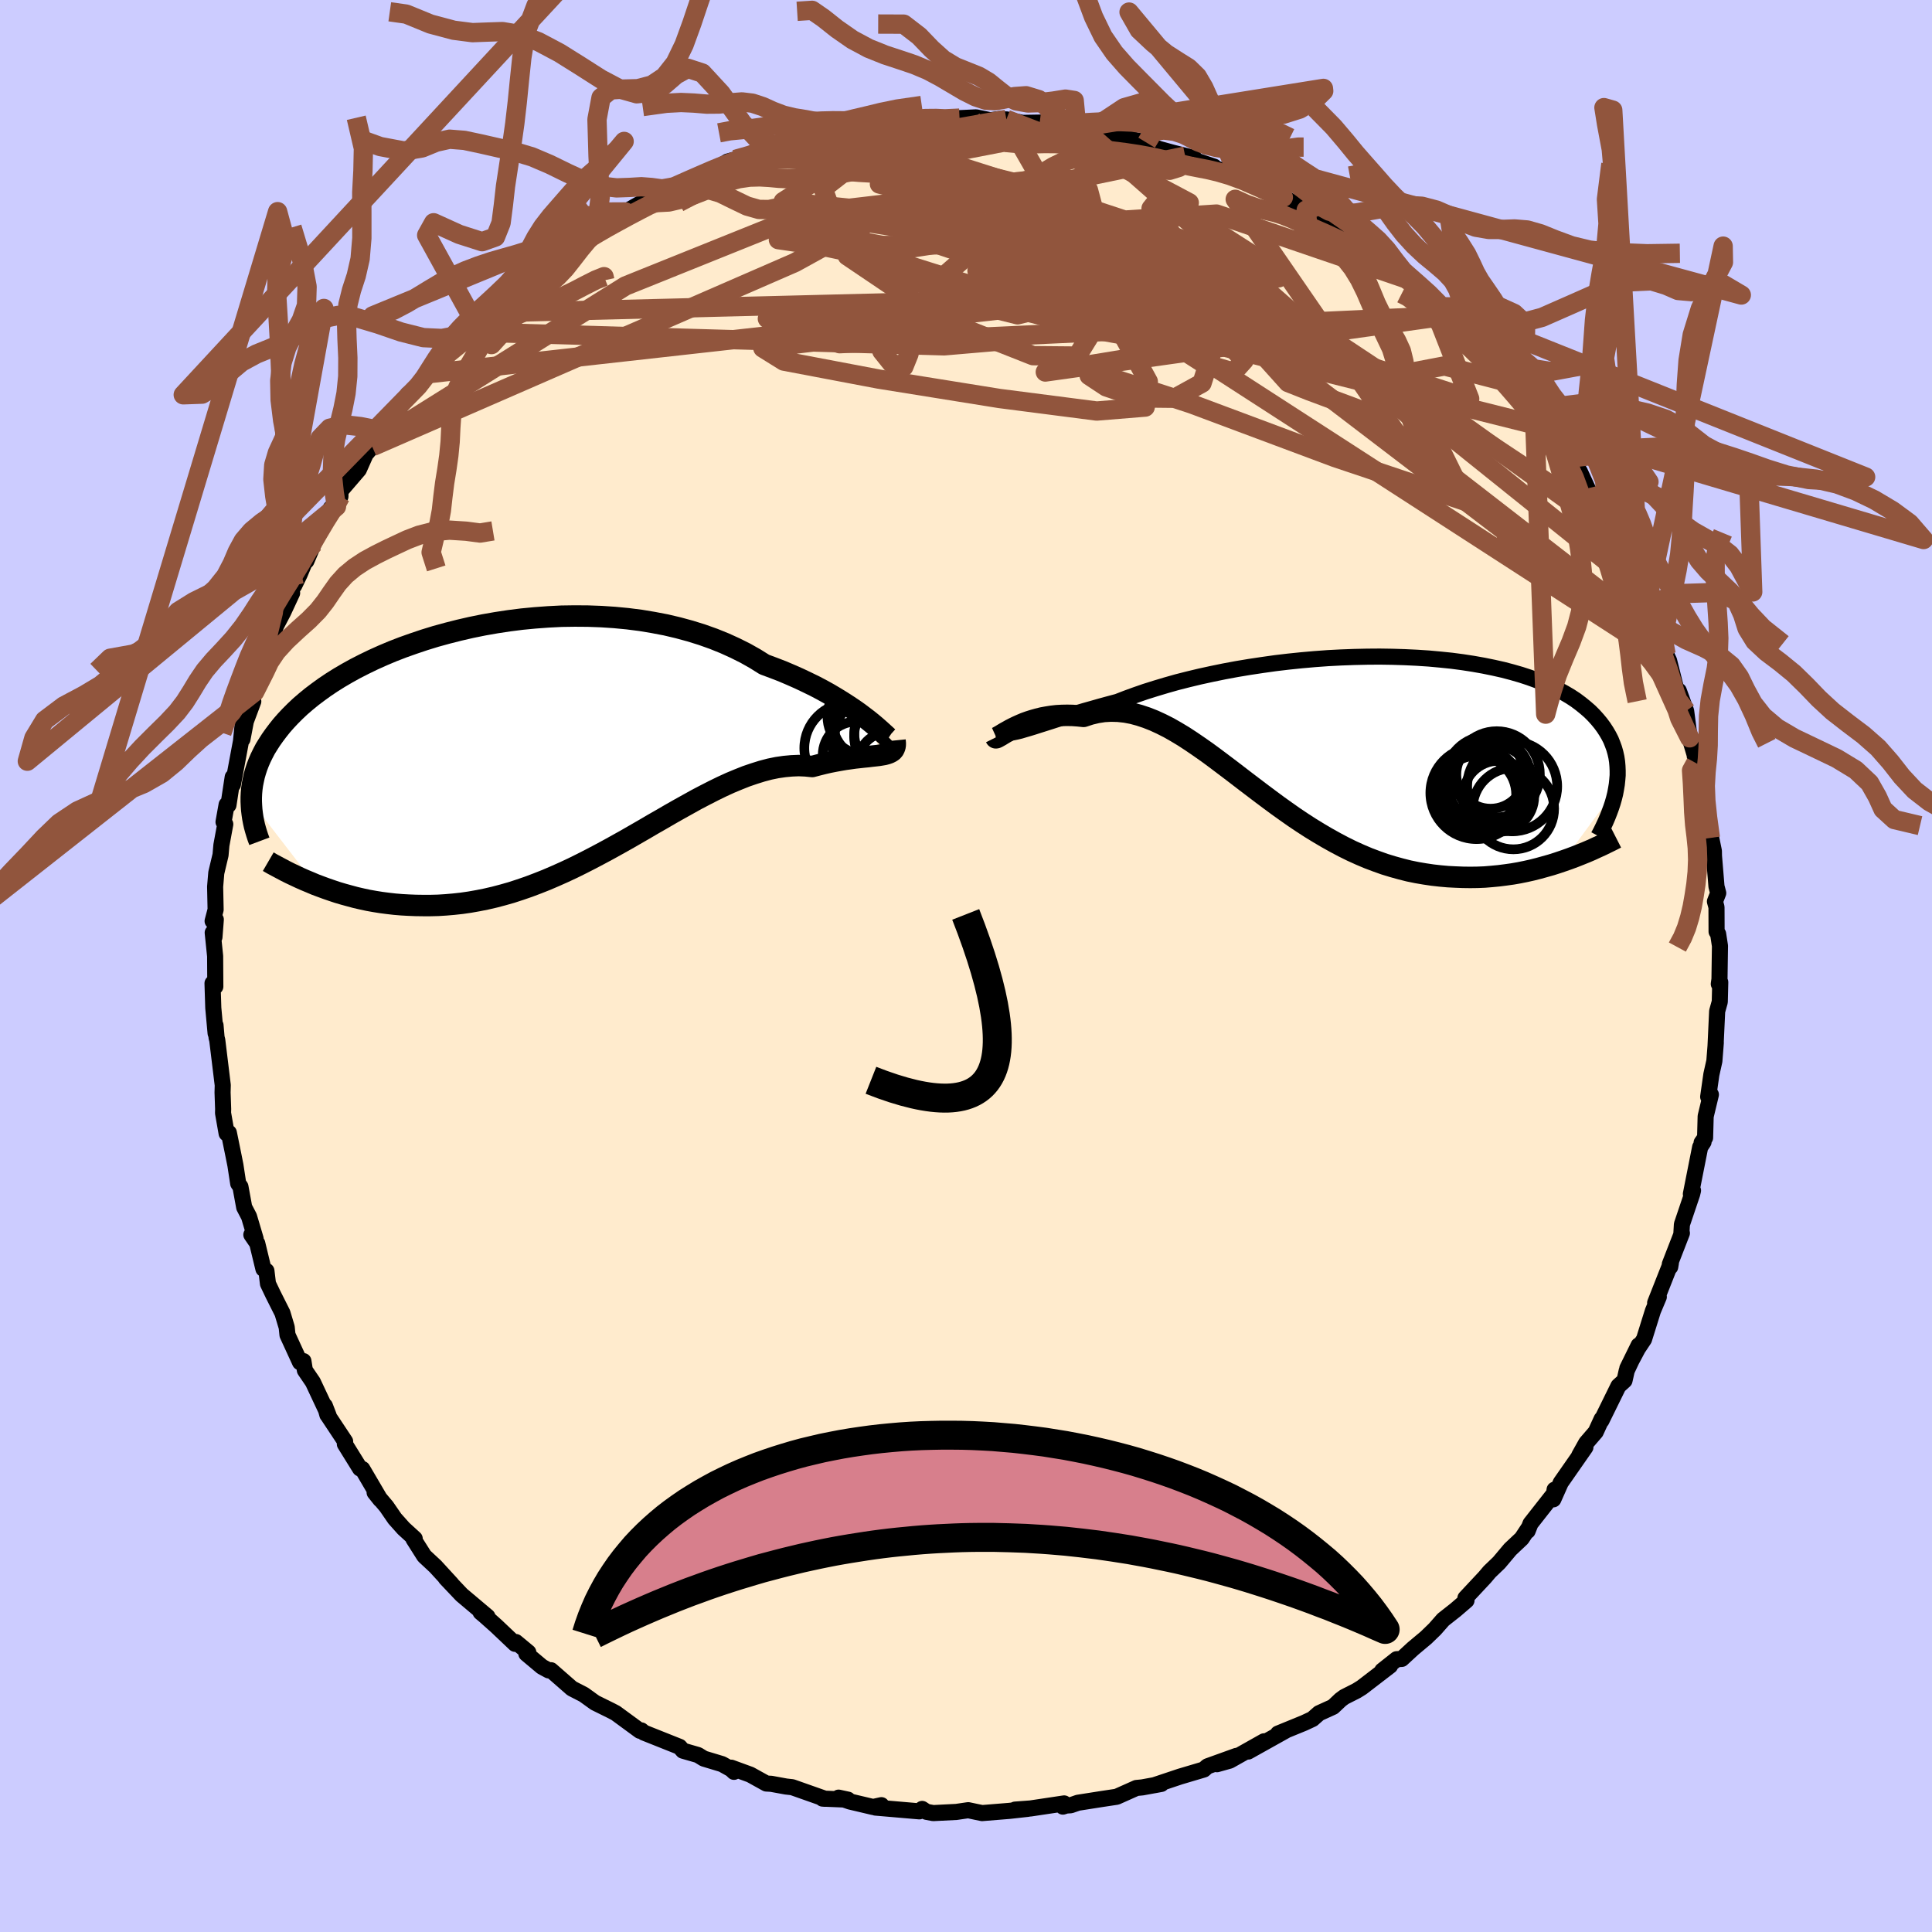 <svg xmlns="http://www.w3.org/2000/svg" width="500" height="500" viewBox="-100 -100 200 200"><defs><clipPath id="c"><path d="m34.59-2.07-.46-.35-.49-.37-.54-.38-.57-.38-.62-.4-.65-.4-.69-.41-.72-.4-.76-.4-.8-.39-.82-.39-.86-.38-.89-.38-.91-.35-.94-.35-.96-.6-1.01-.57-1.06-.53-1.1-.5-1.14-.46-1.18-.42-1.22-.38-1.25-.34-1.27-.3-1.31-.25-1.32-.22-1.34-.17-1.36-.13-1.36-.09-1.38-.05-1.37-.01-1.38.02-1.37.07-1.36.1-1.36.13-1.34.17-1.32.2-1.31.23-1.28.26-1.26.29-1.22.31-1.2.33-1.17.36-1.13.38-1.1.39-1.06.41-1.02.43-.98.44-.95.46-.9.46-.85.47-.82.48-.78.49-.73.49-.69.5-.65.49-.61.5-.58.5-.53.5-.5.5-.46.49-.43.49-.39.49-.37.49-.34.48-.31.48-.29.47-.25.48-.23.47-.2.46-.18.47-.15.46-.13.45-.1.46-.09.45-.06.44-.04.44-.02.44v.43l6.63 8.6.56.21.57.21.58.2.6.2.61.18.62.17.63.17.65.15.65.14.67.12.69.11.69.09.7.08.72.06.72.04.75.03.75.01h.77l.79-.02.8-.05.81-.07.82-.09.83-.12.85-.15.85-.17.87-.2.87-.23.88-.25.89-.29.9-.31.9-.34.91-.36.91-.39.92-.41.92-.43.93-.46.92-.47.93-.49.93-.5.92-.51.93-.52.92-.53.92-.53.92-.54.91-.52.91-.53.9-.51.9-.5.88-.49.88-.46.88-.45.86-.42.85-.39.84-.35.83-.33.82-.28.8-.25.79-.21.78-.16.76-.11.75-.07.73-.03.71.03.69.07.61-.16.6-.15.57-.13.56-.11.55-.1.52-.09.51-.07.49-.07.46-.05.45-.05.42-.04.4-.05.37-.04.35-.04.31-.05"/></clipPath><clipPath id="b"><path d="m-33.42.2.4-.12.45-.13.49-.15.53-.17.57-.18.6-.19.65-.21.68-.21.71-.22.75-.23.78-.23.82-.23.84-.24.88-.24.9-.24.9-.35.96-.35 1.01-.35 1.05-.33 1.1-.33 1.13-.32 1.18-.3 1.21-.29 1.24-.27 1.27-.26 1.29-.24 1.32-.22 1.33-.2 1.35-.19 1.35-.16 1.36-.14 1.36-.12 1.37-.1 1.35-.07 1.35-.05 1.34-.03 1.32-.01 1.3.02 1.28.04 1.26.06 1.23.08 1.2.11 1.17.12 1.14.15 1.1.17 1.07.19 1.03.21.98.22.95.25.9.26.86.28.82.3.78.31.73.32.69.34.64.35.61.36.56.37.52.39.48.39.45.39.41.41.37.41.34.41.31.42.28.43.25.43.22.43.18.45.16.44.13.46.1.45.07.46.04.47.02.47v.47l-.04.47-.05.48-.08.48-5.46 7.43-.62.21-.63.2-.64.18-.65.18-.67.17-.67.15-.69.14-.69.12-.71.1-.71.09-.73.07-.73.06-.74.03-.75.01-.76-.01-.77-.03-.78-.04-.79-.07-.8-.09-.81-.12-.82-.14-.83-.17-.83-.21-.83-.23-.85-.26-.84-.3-.85-.32-.85-.36-.86-.39-.85-.42-.85-.45-.86-.48-.85-.5-.85-.52-.85-.55-.85-.57-.84-.59-.84-.6-.84-.62-.83-.62-.83-.63-.83-.63-.82-.63-.81-.62-.81-.61-.81-.61-.79-.58-.8-.56-.79-.54-.78-.51-.78-.47-.77-.44-.77-.39-.76-.35-.76-.3-.75-.25-.74-.2-.74-.14-.74-.08-.73-.02-.72.04-.71.11-.71.17-.7.23-.58-.06-.57-.04-.55-.01-.55.01-.54.03-.52.06-.5.08-.49.09-.48.12-.46.13-.44.14-.42.15-.4.17-.38.17-.35.17"/></clipPath><filter id="a"><feTurbulence baseFrequency=".05" numOctaves="3" result="noise" type="noise"/><feDisplacementMap in="SourceGraphic" in2="noise" scale="2"/></filter></defs><rect width="100%" height="100%" x="-100" y="-100" fill="#CCF"/><path fill="#FFEBCD" stroke="#000" stroke-linejoin="round" stroke-width="1.667" d="m78 1.37-.07.49.15-.18-.05 2.03-.27.97-.17 3.64.03-.39-.15 1.91-.31 1.39-.33 2.31.28-.23-.54 2.25-.06 2.22-.36.51.2-.07-.35.53-.96 4.85.22-.36-.09.37-1.06 3.14-.06 1.06.06-.16-1.25 3.22.04.28.07-.41-1.63 4.13.38-.62-.61 1.45-.92 2.94-.64.96-1.09 2.05 1.17-2.38-1.23 2.61-.23 1.03-.63.57-1.76 3.58.02-.16-.61 1.33-.99 1.15-.72 1.29.64-.85-2.55 3.66-.77 1.73.13-1 .14.16-2.63 3.35-.3.76.07-.25-.68 1.03-1.19 1.12-1.16 1.38-.98.94-.49.58-2.01 2.15.11.25-1.14.98-1.27 1-.87.99-.91.88-1.35 1.13-1.16 1.07-.53.03-1.49 1.18.81-.5-2.93 2.25-.53.33-1.28.65-.38.28-.78.74-1.45.66-.68.6-.88.41-2.69 1.1.76-.29-3.85 2.15 1.64-1.06-3.55 2-1.32.37 2.01-.86-2.97 1.07-.04.02-.36.32-2.46.73-2.69.9.75-.14-1.97.36-.61.06-2.04.91-1.59.24-2.42.38-.75.26-.47.03-.34.11.13-.33-3.47.52-1.61.12 1.31-.08-1.89.21-2.83.23-.59-.12-.85-.18-1.23.18-2.39.12-.7-.13-.45-.3-.29.25-4.54-.39.61-.25-.86.19-2.41-.57-1.16-.4.97.21-2.63-.11.26.02-3.4-1.2-.64-.07-1.53-.28-.51-.03-1.66-.92-1.97-.72.28.43-.28-.27-.95-.53-1.89-.57-.6-.37-1.56-.45-.35-.4-3.69-1.47-.27-.23-.15.04-2.51-1.84-.48-.25-1.64-.81-.2-.14-.97-.7-1.24-.64-2.16-1.89-.24.02-.7-.38-1.61-1.35.2-.14-1.29-1.07-.08.19-1.94-1.84-1.19-1.06-.44-.37.71.45-2.67-2.25-1.64-1.73.59.6-1.67-1.82-1.15-1.07-1.12-1.77.13-.03-1.15-1.05-.91-1.02-.86-1.25-1.23-1.46.59.74-1.86-3.17-.24-.05-1.57-2.53.03-.27-1.83-2.76h-.01l-.26-.93.39 1.01-1.63-3.47-.83-1.22-.15-.95-.35.12-1.3-2.83-.08-.79-.44-1.47-.98-1.95-.52-1.09-.16-1.33-.31-.2-.64-2.65-.61-.89.44.41-.68-2.29-.5-.96-.39-2.13-.23-.33-.29-1.9-.22-1.1-.46-2.26-.23.07-.37-2.11.01-.41-.06-1.72.02-.75-.57-4.67-.07-.26-.11-1.27.01.83-.24-2.63-.08-2.55.29.34-.02-3.15-.25-2.43.18.46.14-1.82-.33.16.31-1.18-.05-2.38.12-1.43.44-1.85.09-1.02.4-2.17-.18-.23.32-1.79.19.04.44-2.89.02.77.84-4.5.18-1.79-.03 1.59.35-1.85.77-2.06-.38.28.52-1.26 1.05-3.69-.17.56.14.15 1.19-3.85.74-1.41.93-2-.26-.13.48-.64.56-1.16 1.41-3.39-.71 2 .77-1.81 1.75-3.65.11.17.48-.34.41-1.04.01-.58 1.9-2.21.7-1.58 1.07-1.27-.39.48 1.3-1.58 2.08-3.28-.57.88.87-1.44 1.06-.85.93-1.12.2-.17.67-.85 1.94-2.17.38-.59 1.08-.71.73-.88 1.15-1.09.52-.74 1.33-1.07 1.7-1.07 1.34-1.16.05-.13.95-.69 1.1-.69-.57.32 4.08-2.95.03.03-.63.3 2.79-1.51-.94.34 2.63-1.43 2.23-1.26.12-.08.17-.21 1.37-.46 1.05-.57 3.04-1.37h.16l1.27-.49 1.17-.77.79-.22 2.23-.57-.13.08 2.93-1.08-2.01.52 1.89-.52 2.11-.32-.96.24 2.61-.95 2.24-.44-.93.16 2.07-.12 1.2-.55 2.26-.18.27.12 3.62-.36-.31-.14 2.93-.02-1.45.13 2.66-.28 1.72-.08 1.57.32 1.1-.18-1.69.22 2.15-.15 1.66.36 1.79-.03.05.11 3.51.39-.52-.05.8.11.8.21 2.45.46.5.07 3.48.78-.02.11 1.28.53 1.42.39 2.26.57-.95-.21-.09.06 3.08 1.03-.82-.08 2.07.58 1.72.65 1.16.77 1.54.68 1.5.57-.12.18-.24-.39 2.73 1.53.77.35 1.61.95-.02.29 2.19 1.18.49.45 2.72 1.89-1.31-.9 1.39 1.04 2.84 2.16v-.17l2.53 2.03-.25.17 1.9 1.47.39.55-1.43-1.45 1.12.92 2.08 2.35 1.37 1.12.87 1.04 1.81 2.08-1.04-1.03 1.81 1.6 1.24 1.96.53.67.69.95.88 1.1.16.25-.33-.45 1.55 2.22 1.07 1.78.68.48 1.24 2.69.6.4.62 1.34.98 2.03-.62-1.22 1.08 2.18.22.45 1.06 2.37.99 1.09-.16.58.9 1.84-.17-.74 1.68 3.99-.37-.02.89 1.95.31.66.66 2.64.27 1.06.08-.57.76 2.1.36 2.77.51 1.72.12.88.03-.08.55 2.21.51 1.7-.02 1.26.45 2.67-.06-.7.42 2.06.01.51.26 3.16.18.68-.34.87.16.59.01 2.53.16.24.19 1.24L78 1.37l-.07.49" filter="url(#a)"/><path fill="#fff" d="m-33.42.2.4-.12.45-.13.49-.15.53-.17.57-.18.6-.19.65-.21.68-.21.71-.22.75-.23.78-.23.82-.23.84-.24.88-.24.9-.24.9-.35.96-.35 1.01-.35 1.05-.33 1.1-.33 1.13-.32 1.18-.3 1.21-.29 1.24-.27 1.27-.26 1.29-.24 1.32-.22 1.33-.2 1.35-.19 1.35-.16 1.36-.14 1.36-.12 1.37-.1 1.35-.07 1.35-.05 1.34-.03 1.32-.01 1.3.02 1.28.04 1.26.06 1.23.08 1.2.11 1.17.12 1.14.15 1.1.17 1.07.19 1.03.21.98.22.95.25.9.26.86.28.82.3.78.31.73.32.69.34.64.35.61.36.56.37.52.39.48.39.45.39.41.41.37.41.34.41.31.42.28.43.25.43.22.43.18.45.16.44.13.46.1.45.07.46.04.47.02.47v.47l-.04.47-.05.48-.08.48-5.46 7.43-.62.21-.63.2-.64.18-.65.18-.67.17-.67.15-.69.14-.69.12-.71.1-.71.09-.73.07-.73.06-.74.03-.75.01-.76-.01-.77-.03-.78-.04-.79-.07-.8-.09-.81-.12-.82-.14-.83-.17-.83-.21-.83-.23-.85-.26-.84-.3-.85-.32-.85-.36-.86-.39-.85-.42-.85-.45-.86-.48-.85-.5-.85-.52-.85-.55-.85-.57-.84-.59-.84-.6-.84-.62-.83-.62-.83-.63-.83-.63-.82-.63-.81-.62-.81-.61-.81-.61-.79-.58-.8-.56-.79-.54-.78-.51-.78-.47-.77-.44-.77-.39-.76-.35-.76-.3-.75-.25-.74-.2-.74-.14-.74-.08-.73-.02-.72.04-.71.11-.71.17-.7.23-.58-.06-.57-.04-.55-.01-.55.01-.54.03-.52.06-.5.08-.49.09-.48.12-.46.13-.44.14-.42.15-.4.17-.38.17-.35.17" filter="url(#a)" transform="translate(39.06 -24.56)"/><path fill="#fff" d="m34.59-2.07-.46-.35-.49-.37-.54-.38-.57-.38-.62-.4-.65-.4-.69-.41-.72-.4-.76-.4-.8-.39-.82-.39-.86-.38-.89-.38-.91-.35-.94-.35-.96-.6-1.01-.57-1.06-.53-1.1-.5-1.14-.46-1.18-.42-1.22-.38-1.25-.34-1.27-.3-1.31-.25-1.32-.22-1.34-.17-1.36-.13-1.36-.09-1.38-.05-1.37-.01-1.38.02-1.37.07-1.36.1-1.36.13-1.34.17-1.32.2-1.31.23-1.28.26-1.26.29-1.22.31-1.2.33-1.17.36-1.13.38-1.1.39-1.06.41-1.02.43-.98.44-.95.46-.9.46-.85.47-.82.48-.78.49-.73.49-.69.5-.65.49-.61.5-.58.5-.53.5-.5.5-.46.49-.43.49-.39.49-.37.49-.34.48-.31.48-.29.47-.25.48-.23.47-.2.46-.18.47-.15.46-.13.45-.1.46-.09.45-.06.44-.04.44-.02.44v.43l6.63 8.6.56.21.57.21.58.2.6.2.61.18.62.17.63.17.65.15.65.14.67.12.69.11.69.09.7.08.72.06.72.04.75.03.75.01h.77l.79-.02.8-.05.81-.07.82-.09.83-.12.85-.15.85-.17.87-.2.87-.23.88-.25.89-.29.9-.31.9-.34.91-.36.91-.39.92-.41.92-.43.93-.46.92-.47.93-.49.93-.5.92-.51.93-.52.92-.53.92-.53.92-.54.91-.52.91-.53.9-.51.9-.5.88-.49.88-.46.88-.45.86-.42.85-.39.84-.35.83-.33.82-.28.8-.25.79-.21.78-.16.76-.11.75-.07.73-.03.71.03.69.07.61-.16.6-.15.57-.13.56-.11.55-.1.52-.09.51-.07.49-.07.46-.05.45-.05.42-.04.4-.05.37-.04.35-.04.31-.05" filter="url(#a)" transform="translate(-44.74 -23.41)"/><g fill="none" stroke="#000" transform="translate(39.06 -24.56)"><path stroke-linejoin="round" stroke-width="1.667" d="m-35.18-.15-.01.19.02.15.07.11.11.07.16.05.19.01.24-.02.28-.05.33-.07.37-.09.4-.12.45-.13.49-.15.53-.17.57-.18.6-.19.65-.21.68-.21.71-.22.75-.23.78-.23.82-.23.84-.24.88-.24.9-.24.9-.35.96-.35 1.01-.35 1.05-.33 1.1-.33 1.13-.32 1.18-.3 1.21-.29 1.24-.27 1.27-.26 1.29-.24 1.32-.22 1.33-.2 1.35-.19 1.35-.16 1.36-.14 1.36-.12 1.37-.1 1.35-.07 1.35-.05 1.34-.03 1.32-.01 1.3.02 1.28.04 1.26.06 1.23.08 1.2.11 1.17.12 1.14.15 1.1.17 1.07.19 1.03.21.98.22.95.25.9.26.86.28.82.3.78.31.73.32.69.34.64.35.61.36.56.37.52.39.48.39.45.39.41.41.37.41.34.41.31.42.28.43.25.43.22.43.18.45.16.44.13.46.1.45.07.46.04.47.02.47v.47l-.04.47-.05.48-.08.48-.09.48-.12.48-.14.49-.16.48-.18.49-.19.48-.21.49-.23.49-.24.49-.26.49" filter="url(#a)"/><path stroke-linejoin="round" stroke-width="2.222" d="m-35.99.9.02.04.06-.01.11-.05.14-.08.18-.1.21-.13.25-.15.27-.15.3-.17.33-.17.35-.17.38-.17.4-.17.42-.15.44-.14.46-.13.48-.12.49-.09.5-.08.52-.06.54-.03.55-.01.55.01.57.04.58.06.7-.23.71-.17.71-.11.72-.04.73.02.74.08.74.14.74.2.75.25.76.3.76.35.77.39.77.44.78.47.78.51.79.54.8.56.79.58.81.61.81.61.81.62.82.63.83.63.83.63.83.62.84.62.84.6.84.59.85.57.85.55.85.52.85.5.86.48.85.45.85.42.86.39.85.36.85.32.84.3.85.26.83.23.83.21.83.17.82.14.81.12.8.09.79.07.78.04.77.03.76.01.75-.01.74-.03.73-.06.73-.07.71-.09.71-.1.69-.12.69-.14.67-.15.67-.17.65-.18.64-.18.63-.2.62-.21.6-.21.59-.22.58-.23.57-.23.56-.24.54-.25.53-.24.51-.25.51-.25.49-.25" filter="url(#a)"/><circle cx="15.886" cy="4.712" r="4.458" clip-path="url(#b)" filter="url(#a)"/><circle cx="13.786" cy="6.647" r="4.774" clip-path="url(#b)" filter="url(#a)"/><circle cx="15.421" cy="6.122" r="4.418" clip-path="url(#b)" filter="url(#a)"/><circle cx="13.856" cy="6.827" r="4.04" clip-path="url(#b)" filter="url(#a)"/><circle cx="17.606" cy="8.267" r="4.214" clip-path="url(#b)" filter="url(#a)"/><circle cx="14.141" cy="6.222" r="3.964" clip-path="url(#b)" filter="url(#a)"/><circle cx="14.976" cy="5.182" r="4.438" clip-path="url(#b)" filter="url(#a)"/><circle cx="15.241" cy="4.732" r="3.544" clip-path="url(#b)" filter="url(#a)"/><circle cx="16.081" cy="6.992" r="3.68" clip-path="url(#b)" filter="url(#a)"/><circle cx="17.481" cy="5.962" r="4.66" clip-path="url(#b)" filter="url(#a)"/></g><g fill="none" stroke="#000" transform="translate(-44.74 -23.41)"><path stroke-linejoin="round" stroke-width="2.222" d="m36.75-.24-.02.02-.06-.04-.1-.09-.15-.14-.2-.18-.24-.22-.28-.25-.33-.29-.37-.31-.41-.33-.46-.35-.49-.37-.54-.38-.57-.38-.62-.4-.65-.4-.69-.41-.72-.4-.76-.4-.8-.39-.82-.39-.86-.38-.89-.38-.91-.35-.94-.35-.96-.6-1.01-.57-1.06-.53-1.1-.5-1.14-.46-1.18-.42-1.22-.38-1.25-.34-1.27-.3-1.31-.25-1.32-.22-1.34-.17-1.36-.13-1.36-.09-1.38-.05-1.37-.01-1.38.02-1.37.07-1.36.1-1.36.13-1.34.17-1.32.2-1.31.23-1.28.26-1.26.29-1.22.31-1.2.33-1.17.36-1.13.38-1.1.39-1.06.41-1.02.43-.98.44-.95.46-.9.46-.85.47-.82.48-.78.49-.73.49-.69.5-.65.49-.61.5-.58.5-.53.5-.5.5-.46.49-.43.49-.39.49-.37.49-.34.48-.31.48-.29.47-.25.48-.23.47-.2.46-.18.47-.15.46-.13.45-.1.46-.09.45-.06.44-.04.44-.02.44v.43l.02.43.03.43.05.42.06.41.08.42.09.41.11.4.12.4.13.4.15.4M37.39.06l.03.3-.01.25-.06.21-.09.18-.13.15-.16.11-.2.1-.23.08-.26.07-.29.05-.31.05-.35.04-.37.04-.4.05-.42.04-.45.05-.46.05-.49.07-.51.07-.52.09-.55.1-.56.11-.57.13-.6.15-.61.16-.69-.07-.71-.03-.73.03-.75.07-.76.11-.78.16-.79.21-.8.25-.82.28-.83.33-.84.35-.85.39-.86.42-.88.45-.88.46-.88.49-.9.5-.9.51-.91.53-.91.52-.92.54-.92.53-.92.53-.93.52-.92.51-.93.5-.93.49-.92.47-.93.46-.92.43-.92.41-.91.39-.91.36-.9.34-.9.31-.89.29-.88.25-.87.23-.87.2-.85.17-.85.15-.83.12-.82.09-.81.07-.8.05-.79.02h-.77l-.75-.01-.75-.03-.72-.04-.72-.06-.7-.08-.69-.09-.69-.11-.67-.12-.65-.14-.65-.15-.63-.17-.62-.17-.61-.18-.6-.2-.58-.2-.57-.21-.56-.21-.54-.23-.53-.22-.52-.23-.51-.24-.49-.23-.48-.24-.47-.25-.45-.24-.45-.24-.43-.25" filter="url(#a)"/><circle cx="35.654" cy="-.519" r="4.49" clip-path="url(#c)" filter="url(#a)"/><circle cx="37.149" cy="-.354" r="3.99" clip-path="url(#c)" filter="url(#a)"/><circle cx="36.674" cy="2.326" r="3.102" clip-path="url(#c)" filter="url(#a)"/><circle cx="33.374" cy="1.576" r="3.466" clip-path="url(#c)" filter="url(#a)"/><circle cx="32.679" cy=".856" r="4.676" clip-path="url(#c)" filter="url(#a)"/><circle cx="35.604" cy=".221" r="4.744" clip-path="url(#c)" filter="url(#a)"/><circle cx="37.164" cy="-.664" r="3.988" clip-path="url(#c)" filter="url(#a)"/><circle cx="34.354" cy="-2.409" r="3.954" clip-path="url(#c)" filter="url(#a)"/><circle cx="35.379" cy="-2.219" r="4.532" clip-path="url(#c)" filter="url(#a)"/><circle cx="35.969" cy=".131" r="4.98" clip-path="url(#c)" filter="url(#a)"/></g><g fill="none" stroke="#91553D" stroke-linejoin="round" stroke-width="2"><path d="M50.08-67.35 8.21-61.49l11.02-1.81 10.78-3.14.47-2.58-7.47-1.46-10.45-.17-8.79.79-3.73 1 2.3.36 5.54-.82 3.18-2.04-3.48-2.85-8.62-2.72-7.69-.84-8.98 4.95-43.76 19.06" filter="url(#a)"/><path d="m7.68-87.2 15.43 8.19-6.1 3.78-14.61.51-11.18.14-3.23.83 3.34 1.64 5.81 2.08 4.95 1.81 3.25.81 2.47-.61 2.47-1.95 2.3-2.65 1.93-2.23 2.84-.38 6.45 2.86 12.04 6.78 15.72 9.66 12.54 9.01 4.61 5.95" filter="url(#a)"/><path d="m-18.99-85.06 28.66 7.38-.77 6.04-7.37.47-.26-1.39 7.24.2 9.81 2.65 7.53 3.85 2.94 3.17-1.09 1.21-3.1-.89-3.55-2.28-3.93-2.77-5.07-2.57-5.97-1.92-4.69-.79-.25.73 5.62 1.88 8.75 1.44 6.83-.04 8.62 4.72 41.51 31.69" filter="url(#a)"/><path d="M4.18-87.64 13.59-84l-2.54 3.39-.81 2.27 4.3 1.5 6.03 1.58 3 1.82-3 1.4-8.31.29-9.46-1.01-5.66-1.91.63-1.83 6.08-.38 9.53 2.09 12.03 4.41 14.35 7.18 29.78 23.9" filter="url(#a)"/><path d="M-55.6-61.32 5.14-68.1l9.38-5.72-5.74-3.47-5.16-1.26-.77.15 2.46 1.3 3.72 2.76 3.85 4.29 3.54 5.07 2.45 4.48-.32 2.64-5.02.41-10.07-1.3-12.51-2.01-9.81-1.86-2.17-1.35 6.56-.79 10.71-.21 6.87.31-5.37.46-49.27-1.44" filter="url(#a)"/><path d="m45.9-71.02-19.97-6.82-14.77.97L.89-74.19l-2.9 2.52 2.64 2.06 5.89 1.95 7.35 1.9 6.97 1.27 4.89-.03L27.95-66l.43-2.26.39-1.96 1.5-.94 2.09-.08.4-.24-4.01-1.55-9.58-3.28-13-4.29-11.55-3.68-7.26-1.43-9.03 1.65" filter="url(#a)"/><path d="m4.18-87.64 4.75 8.29 1 7.08-3.32.57-2.11-2.11 1.07-1.54 4.35.05 6.3 1.22 6.17 1.62 4.48 1.68 2.31 1.83.03 2.01-2.59 1.65-5.63.32-8.35-1.66-9.82-3.13-9.77-3.08-8.27-1.74-4.2-.61 5.57-1.07 36.54-7.58" filter="url(#a)"/><path d="m-49.65-67.61 60.15-1.51 20.41-.2-.43-3.76-6.38-4.09-4.42-1.9-.52.65 1.73 2.1 1.74 2.3 1.16 2.13 1.61 2.51 2.82 3.28 3.06 3.41 2.06 2.29 2.2.87 6.51 2.42 29.53 22.88" filter="url(#a)"/><path d="m2.03-87.49-14.26 12.23 5.74 1.07 5.41-.84 7.77-.1 9.59.69 8.16.98 4.07.76-.72.14-4.26-.6-5.58-1.09-4.8-1.1-2.76-.63-.48.1 1.26.74 1.93.93 1.2.6-.98-.02-3.96-.56-6.59-.84-7.61-1.08-7-1.12-7.73.52-15.68 6.31-25.83 16.16" filter="url(#a)"/><path d="m50.16-67.33-63.25 2.91-7.47-2.59 8.67-.27 7 .63 1.98.26-1.23.08-2.31.41-1.85.93-.41 1.32 1 1.25 1.27.37.53-1.31.71-2.93 4.71-2.94 13.19-.09 21.19 4.69 18.25 5.89-3.96-10.1" filter="url(#a)"/><path d="m12.27-86.54 36.3 31.94 3.22 6.53-13.58-4.56-14.88-5.56-8.53-2.78-2.05-.15 1.77 1.17 3.38 1.14 3.68.04 2.85-1.57.92-2.88-1.28-3.04-2.04-1.84-.12.15 4.08 1.98 8.18 2.89 9.23 2.13 6.14-1.17 7.52 1.95" filter="url(#a)"/><path d="M60.23-55.69 5.06-69.5l-2.04-6.07 9.46-1.23 4.43.31-1.98.28-4.05.27-2.14 1.03 1.3 2.35 4.05 3.37 4.67 3.22 2.73 1.61-1.07-1.01-5.09-3.6-7.14-4.65-3.23-1.71 14.35 9.15 53.47 34.56" filter="url(#a)"/><path d="m-23.9-83.49 17.82-.13 14.62 3.55 4.75 5.38-1.59 4.29-1.94 1.44.6-1.38 2.01-3.2 1.11-3.75-.81-3.05-2.63-1.37-4.75.52-7.67 1.61-9.71 1.14-6.83-.7 3.85-2.47 26.54-5.14" filter="url(#a)"/><path d="m-15.23-86.09 20.39 5.02-7.19-.32-6.42-.24-.51.68 4.36 1.06 6.41.96 5.14.74 1.3.57-2.99.52-5.16.57-3.98.67-.37.46 4.2-.18 10.2-.03 19.48 5.31 36.72 24.33" filter="url(#a)"/><path d="m11.19-86.81-20.2 3.23 3.76 4.37 16.22 5.25 14.42 4.12 5.71 1.5-2.7-.47-6.76-.45-5.91 1.11-2.73 2.6-1.49 2.41-4.57-.04-9.45-3.73-9.78-6.6-2.5-6.98 6.3-4.9 12.67-2.25m-4.85-.13-1.5.07-.93-.04-1.09.01-1.29.09-1.42.1-1.47.08-1.44.02-1.39-.02-1.31-.03-1.26-.01-1.21.03-1.19.07-1.14.1-1.07.1-.98.11-.91.13-.88.13-.94.13-1.1.12-1.26.12-1.12.21m-4.16 7.21 1.95-1.02 1.17-.71 1.02-.6 1.04-.51 1.06-.45 1.04-.39.98-.37.91-.35.87-.35.87-.36.91-.36.98-.37 1.04-.35 1.1-.33 1.14-.27 1.19-.22 1.25-.2 1.33-.2 1.43-.23 1.5-.27 1.52-.3 1.55-.26 2-.11" filter="url(#a)"/><path d="m-10.65-87.04-1.23.32-1.12-.06-1.15-.29-1.22-.31-1.24-.24-1.18-.19-1.12-.27-1.08-.41-1.06-.48-1.06-.35-1.08-.13-1.14.09-1.22.13-1.29.01-1.33-.11-1.33-.06-1.52.08-2.45.34M77.06-13.26l-.29-2.12-.18-1.72-.06-1.54.08-1.44.14-1.37.08-1.4.01-1.48.03-1.57.17-1.62.3-1.64.33-1.62.21-1.58.05-1.57-.07-1.59-.11-1.63-.1-1.67-.1-1.64v-1.58l.27-1.51.53-1.28m-92.27-41.54 1.83.43 1.62.5 1.61 1.04 1.56 1.1 1.44.86 1.3.62 1.19.46 1.13.38 1.11.33 1.07.33 1.01.37.92.43.84.48.81.52.89.54 1.01.5 1.13.37 1.19.31 1.1.6.4 1" filter="url(#a)"/><path d="m-18.87-85.06-2.14.09-2.1-2.25-2.25-3.12-1.94-2.1-1.5-.49-1.22.67-1.19 1.03-1.33.77-1.54.17-1.77-.5-1.95-1.03-2.1-1.34-2.19-1.37-2.17-1.15-1.99-.76-1.73-.29-1.53.05-1.58.06-1.94-.25-2.4-.64-2.52-1.03-1.7-.24" filter="url(#a)"/><path d="m-4.58-89.08-2.5.36-1.66.34-1.44.35-1.32.31-1.2.29-1.14.33-1.11.37-1.11.41-1.07.39-.99.35-.9.31-.79.3-.74.33-.82.35-1.02.37-1.51.43m-6.43 2.85-1.13.2-1.09-.15-1.05-.08-1.18.07-1.39.05-1.58-.18-1.72-.53-1.8-.83-1.84-.9-1.81-.77-1.79-.54-1.77-.41-1.76-.4-1.69-.36-1.53-.12-1.39.31-1.44.59-1.89.32-2.46-.46-2.27-.82M-6.88-71.5l-1.63-.69-1.45-1.56-1.3-1.68-1.19-1.22-1.14-.68-1.11-.38-1.08-.31-1.02-.32-.95-.25-.88-.05-.85.14-.91.19-1.05-.01-1.23-.35-1.35-.65-1.41-.69-1.41-.42-1.39.06-1.41.52-1.43.64-1.68-.4" filter="url(#a)"/><path d="m-32.92-79.4.55-.3 1.07-.48 1.3-.58 1.33-.59 1.26-.55 1.18-.51 1.12-.46 1.1-.42 1.06-.38 1.01-.35.94-.31.89-.28.86-.26.9-.24.97-.26 1.08-.29 1.15-.31 1.1-.27.96-.17 1.24-.08m-21.19 7.17.33.11.81.18 1.14-.06 1.29-.3 1.31-.44 1.24-.48 1.17-.48 1.13-.41 1.11-.3 1.1-.16 1.06-.03 1.02.06.97.09.93.04.93-.06.97-.18 1.02-.24 1.07-.22 1.1-.1 1.11.04 1.18.1 1.39.08 1.76-.02m-27.37 4.04-2.03.01-.96.52-.81.58-.93.48-1.06.46-1.11.51-1.08.54-1.07.51-1.09.43-1.16.36-1.24.35-1.32.38-1.35.45-1.34.51-1.27.58-1.21.63-1.16.69-1.18.72-1.26.75-1.35.71-1.33.49-.84.1 26.15-10.76-1.54.96-.88.65-.75.61-.72.72-.75.9-.79 1.02-.79 1-.8.84-.8.69-.82.61-.87.69-.9.85-.92 1.03-.87 1.12-.78 1.08-.87.96 9.37-11.13 1.54-1.37.34-2.76-.22-4.23-.11-3.82.42-2.25.98-.8 1.35-.09 1.48-.04 1.46-.38 1.3-.87 1.11-1.41.92-1.9.81-2.22.77-2.3.77-2.18.75-2.01.62-2.04.49-2.37.71-2.91 1.62-3.11" filter="url(#a)"/><path d="m-44.71-71.78-.23.87-.82 1.12-1.08 1-1.02 1-.87 1.06-.72 1.13-.67 1.17-.66 1.15-.67 1.13-.64 1.14-.54 1.17-.38 1.27-.22 1.37-.1 1.46-.07 1.47-.14 1.45-.2 1.41-.23 1.41-.18 1.43-.16 1.43-.26 1.4-.44 1.39-.36 1.53.53 1.66m5.19-26.45.73-.86.96-1.12.9-1.24.75-1.21.62-1.13.57-1.12.6-1.13.7-1.11.82-1.06.86-.99.82-.94.8-.91.87-.89 1.05-.92 1.27-1.06 1.26-1.25.68-.81-15.41 18.84-5.03-9.13.72-1.29 2.65 1.2 2.37.76 1.38-.49.58-1.45.24-1.85.22-1.96.31-2.03.33-2.17.32-2.27.26-2.24.22-2.22.25-2.37.43-2.64 1.04-2.76 2.39-1.67-38.91 41.97 1.95-.07 1.46-.88 1.27-1.3 1.36-1.14 1.53-.83 1.6-.65 1.54-.69 1.38-.81 1.23-.85 1.24-.69 1.46-.31 1.86.22 2.25.67 2.42.83 2.3.58 1.94.09 1.51-.29 1.2-.39" filter="url(#a)"/><path d="m-30.03-79.84-1.04.39-.89.33-.85.37-.97.5-1.1.58-1.12.61-1.09.6-1.02.59-.99.59-.97.62-.98.65-.96.66-.93.67-.91.66-.9.67-.94.72-.99.77-1.04.83-1.06.86-1.01.86-.95.85-.91.81-.96.72m-2.99 3.61.98-1.05 1.09-1.1 1.06-.86 1.06-.67 1.08-.57 1.12-.54 1.16-.56 1.19-.55 1.2-.52 1.17-.47 1.08-.42.99-.38.93-.41.97-.47 1.07-.56 1.13-.57.85-.34.08.37" filter="url(#a)"/><path d="m-38.89-78.64-.04.23-.69.51-.76.71-.85.86-.94.86-.96.81-.91.75-.86.76-.84.8-.88.87-.92.92-.97.93-.99.92-.98.89-.95.87-.9.91-.87.98-.83 1.07-.78 1.13-.68 1.07-.57.9-.67.86-27.1 27.73 1.42-2.21.74-1.13 1.15-1.03 1.47-1.15 1.38-1.25 1.03-1.29.68-1.3.53-1.24.62-1.14.85-.99 1.06-.88 1.19-.82 1.15-.84.99-.91.78-.99.57-1.11.41-1.28.39-1.41.57-1.38.98-1.02 1.47-.36 1.72.19 2.51.5M73.64-1.96l.53-.98.42-1.02.33-1.09.26-1.1.2-1.13.18-1.19.13-1.26.05-1.27-.04-1.22-.12-1.19-.15-1.22-.1-1.32-.06-1.46-.07-1.5-.09-1.33.43-.78m-152.57-3.13.57-1.65.42-1.34.42-1.19.45-1.21.47-1.24.5-1.27.58-1.31.65-1.34.7-1.33.72-1.27.7-1.17.67-1.08.64-1.04.63-1.02.61-1.06.64-1.1.67-1.15.69-1.16.63-1 .5-.75.41-.77" filter="url(#a)"/><path d="m-63.12-87.81.74 3.17-.05 2.33-.12 2.22.01 2.37v2.38l-.18 2.13-.4 1.75-.49 1.5-.37 1.49-.15 1.67.05 1.87.09 1.97-.01 1.92-.18 1.76-.32 1.62-.38 1.54-.37 1.58-.28 1.74-.07 1.92.2 1.87.23 1.45-32 26.36.68-2.4 1.11-1.83 1.98-1.49 2.14-1.14 1.67-1 1.2-1 1.02-1 1.11-1 1.28-.98 1.38-.99 1.45-.99 1.52-1 1.64-1 1.72-.98 1.7-.94 1.55-.88 1.37-.79 1.24-.74 1.18-.71 1.13-.59.92-.36.67-.73" filter="url(#a)"/><path d="m-67.51-43.74-2.08-.15-1.49.01-1.64.29-1.22.68-.71 1.01-.64 1.14-1.1 1.11-1.65 1-1.9.94-1.62 1.01-1.04 1.16-.72 1.28-1.03 1.18-1.86.79-2.39.43-1.35 1.3" filter="url(#a)"/><path d="m-68.28-41.93-1.23-1.13-.73.89-.64 1.13-.67 1.06-.76 1.07-.81 1.19-.83 1.3-.9 1.31-.98 1.23-1.05 1.15-1.02 1.08-.9 1.07-.74 1.09-.65 1.08-.67 1.06-.81 1.06-1.04 1.11-1.23 1.21-1.33 1.33-1.28 1.38-1.12 1.31-.99 1.19-.91 1.39 18.31-60.72.93 3.44-.52 1.63-.45 1.52-.06 1.97.14 2.28.13 2.28.09 2.18.09 2.13.14 2.12.15 2.07.15 1.94.17 1.8.26 1.73.29 1.74.17 1.7-.17 1.52-.44 1.27-.3 1.26.38 1.89.57 2.24" filter="url(#a)"/><path d="m-69.76-38.61-1.32-1.12-1.17-1.75-.61-1.8-.08-1.56.46-1.24.86-1.02.93-.98.68-1.15.24-1.42-.17-1.73-.39-1.98-.41-2.12-.26-2.12-.04-2 .23-1.82.5-1.61.73-1.44.78-1.4.53-1.53.06-1.93-.5-2.62-1.06-3.51" filter="url(#a)"/><path d="m-72.62-31.35.41-3.18.5-2.05.18-1.61-.01-1.42.08-1.29.21-1.27.2-1.36.01-1.56-.21-1.75-.31-1.82-.19-1.71.09-1.49.38-1.28.57-1.23.6-1.33.49-1.51.37-1.66.33-1.69.37-1.7.47-1.72.53-1.65.57-1.25.51-1.19-7.17 39.7-1 .61-.79.63-.57.85-.79.86-1.14.88-1.3 1.01-1.28 1.16-1.28 1.24-1.46 1.19-1.84 1.05-2.24.92-2.43.9-2.25 1.03-1.87 1.25-1.56 1.5-1.58 1.69-1.76 1.83-1.79 1.94-1.4 1.75 28.33-22.29 1.03-2.04.51-1.08.71-1.06 1.04-1.14 1.19-1.11 1.13-1.01.95-.96.75-.95.65-.95.66-.93.79-.87.94-.78 1.06-.7 1.12-.61 1.1-.55 1.08-.51 1.09-.51 1.23-.47 1.46-.37 1.68-.15 1.73.11 1.44.19 1.33-.22m103.88.78 2.1.71 1.56.46 1.1.56.76.65.65.71.71.74.84.76.93.78.96.81.93.83.92.85.92.89.93.95.96.99.95 1.05.91 1.08.8 1.1.66 1.1.51 1.07.42 1.11.46 1.43 1.02 2.01-10.08-22.34.58 1.06.44.63.56.79.64 1 .64 1.11.61 1.13.59 1.09.57 1.09.57 1.11.57 1.18.57 1.23.55 1.27.52 1.3.46 1.29.38 1.22.3 1.06.31.87.86 1.14m-2.08-5.89-.3-1.63.33-1.82.4-1.84.37-1.73.34-1.67.27-1.65.16-1.65.1-1.65.09-1.63.1-1.6.08-1.56.04-1.58-.01-1.67.01-1.86.03-2.09.09-2.31.18-2.48.43-2.64.84-2.71 1.23-2.6 1.16-2.2-.03-1.67-7.94 37.06 3.78-1.1 3.82-.12 1.73.91.63 1.39.46 1.45.8 1.3 1.2 1.12 1.42 1.07 1.41 1.15L87-29.01l1.29 1.34 1.41 1.3 1.58 1.23 1.63 1.23 1.51 1.33 1.28 1.46 1.19 1.52 1.31 1.4 1.52 1.18 1.79 1.01 3.74.53" filter="url(#a)"/><path d="m98.76-14.53-2.66-.63-1.17-1.07-.59-1.3-.8-1.41-1.43-1.35-1.98-1.2-2.23-1.07-2.14-1.02-1.82-1.07-1.42-1.2-1.04-1.33-.75-1.38-.66-1.35-.85-1.2-1.23-1-1.62-.85-1.8-.8-1.62-.9-1.23-1.08-.84-1.21-.65-1.14-.69-1.21-3.83-26.3-.34 1.74.05 1.4-.1 1.37-.14 1.35.06 1.34.32 1.37.47 1.47.51 1.57.42 1.64.32 1.64.19 1.56.1 1.44.05 1.31.08 1.21.21 1.19.42 1.28.64 1.42.73 1.42-2.75-48.72-.91-.26.27 1.7.49 2.62.26 3.01.1 2.89.1 2.56.12 2.28.02 2.2-.16 2.27-.36 2.33-.45 2.27-.38 2.05-.17 1.75.13 1.49.43 1.31.64 1.27.69 1.37.48 1.62.08 1.9-.32 2.09-.45 1.97-.29 1.55-.09 1.11.25 1.46" filter="url(#a)"/><path d="m66.76-83.03-.46 3.66.16 2.53-.23 2.54-.48 2.6-.42 2.51-.27 2.33-.15 2.1-.14 1.89-.16 1.69-.17 1.57-.15 1.52-.03 1.56.17 1.62.43 1.62.66 1.54.6 1.52.09 1.7-.22 1.75-1.22-1.74 2.3-.53 1.15.56.71.8.55.88.44 1.04.42 1.19.45 1.27.53 1.24.62 1.18.67 1.15.66 1.17.67 1.22.7 1.25.77 1.25.86 1.21.94 1.16.97 1.11.95 1.11.88 1.21.81 1.43.78 1.67.69 1.68.61 1.21M62.85-51.69l-1.06-1.6-.82-1.09-.6-.7-.56-.6-.61-.67-.69-.79-.77-.88-.8-.94-.84-.97-.86-.97-.92-.98-.98-.99-1.01-.99-1-.91-.91-.78-.77-.61-.65-.5-.62-.48-.71-.6-.89-.75-1.01-.77-.67-.34m4.97-7.67.19 1.19.84 1.23.73 1.16.5 1.02.41.89.47.83.63.91.75 1.1.78 1.29.71 1.45.6 1.54.51 1.52.5 1.45.53 1.35.57 1.23.57 1.12.5.99.42.87.38.78.45.84.72 1.18 1.02 1.64" filter="url(#a)"/><path d="m61.78-53.47 1.74.77 3.08-.35 3.39-.58 2.65-.12 1.69.45 1.08.77 1.03.8 1.46.58 2.13.29 2.65.09 2.78.1 2.54.27 2.16.5 1.94.72 1.92.92 1.91 1.14 1.75 1.29 1.45 1.68-38.9-11.54 1.16 2 .89 1.66.71 1.54.55 1.49.46 1.39.43 1.23.46 1.07.49.99.46.99.42 1.09.38 1.16.36 1.22.37 1.2.36 1.19.33 1.2.28 1.28.21 1.36.18 1.41.16 1.42.2 1.48.39 1.91" filter="url(#a)"/><path d="m84.54-33.36-2.04-1.62-1.25-1.32-1.04-1.26-1.11-1.18-1.16-1.1-1.1-1.05-.93-1.08-.72-1.18-.56-1.28-.49-1.29-.6-1.18-.83-.94-1.1-.7-1.26-.58-1.24-.66-1.05-.92-.85-1.22-.81-1.37-1.13-1.21-1.74-.72-2.07-.16-.9.14" filter="url(#a)"/><path d="m60.4-55.49-.09.43.27.78.46 1.25.46 1.54.43 1.61.42 1.55.39 1.42.33 1.31.26 1.22.19 1.18.16 1.18.12 1.22.07 1.31-.05 1.38-.2 1.45-.4 1.52-.59 1.6-.72 1.69-.69 1.7-.52 1.59-.4 1.41-.29 1.08-1.18-31.47.96.6 1.32-.02 1.06.11.75.64.65 1.07.78 1.22 1.03 1.17 1.25 1 1.34.84 1.3.76 1.12.74.93.81.83.88.86.92 1.03.93 1.24.88 1.38.78 1.32.74 1.09.85.95 1.25 1.42 2.65-.46-13.16-1.51-.21-.85-.68-1.07-.51-1.16-.63-1.14-.89-1.25-.97-1.57-.84-1.88-.63-1.98-.46-1.86-.35-1.67-.19-1.56.05-1.53.19-1.45.09-1.27-.24-1.08-.7-1.09-1.32-1.81-1.6 2.65-2.79.03-1.88-1.2-1.12-1.57-.71-1.43-.55-1.09-.53-.79-.58-.6-.75-.55-.97-.61-1.17-.72-1.29-.88-1.29-1-1.2-1.07-1.08-1.08-1-1.04-1.01-1-1.06-.98-1.12-1-1.13-1-1.14-1.02-1.25-1.24-1.46-1.9-1.93" filter="url(#a)"/><path d="m55.25-61.77.23-.08-.54-1.16-.91-1.34L53-65.64l-.85-1.2-.56-1.14-.35-1.08-.34-.99-.51-.91-.78-.84-.99-.85-1.12-.92-1.11-1.04-1.03-1.13-.91-1.17-.84-1.18-.87-1.2-.99-1.18-.97-1.15-.25-1.33" filter="url(#a)"/><path d="m55.25-61.77 3.09-.12 2.16.35 2.53-.47 2.02-.33.99.46.31 1.1.26 1.3.67 1.17 1.17.96 1.49.82 1.61.77 1.61.76 1.58.71 1.58.61 1.58.52 1.6.51 1.65.56 1.77.63 2.01.63 2.32.47 2.62.15 2.33-.05.93-.36-44.09-17.63 2.22.04 2.02.68 1.73.85 2.01.23 2.62-.7 3.14-1.38 3.23-1.43 2.82-.87 2.13-.1 1.51.46 1.24.54 1.37.12 1.64-.4 1.71-.33 1.83 1.08L30.61-83l1.31.7.92.5.74.43.79.53.9.69.99.79 1.04.82 1.08.78 1.09.76 1.06.78 1.02.82.98.88.98.94 1.03.99 1.12 1 1.14 1 1.11 1 .99 1 .9.98.67.81L70.7-50.12l-.77-1.13-1.23-.95-1.3-1.07-1.26-1.07-1.2-.97-1.08-.82-.94-.69-.83-.65-.73-.73-.68-.87-.66-1-.72-1.04-.84-.97-.99-.84-1.16-.74-1.27-.73-1.32-.83-1.29-.93-1.1-.88-.68-.63-.15-.16-.42.47-19.94-18.49 1.14 1.02 1.14.74.9.65.77.59.83.56.94.61 1 .75.97.94.94 1.07.94 1.08.98.98 1 .86.96.85.89.97.89 1.18 1.03 1.3 1.26 1.23 1.71 1.47-5.37-4.02-.89-.28-.74-.23-.91-.55-1.08-.65-1.14-.59-1.16-.53-1.14-.5-1.11-.5-1.05-.48-.95-.39-.85-.28-.84-.2-.98-.24-1.16-.4-1.19-.54 18.76 27.24.45-.38-.11-1.41-.48-1.54-.53-1.56-.35-1.55-.15-1.45-.03-1.33-.09-1.21-.27-1.11-.5-1.08-.67-1.13-.73-1.27-.7-1.43-.63-1.52-.63-1.45-.7-1.26-.85-1.03-.99-.83-1.08-.66-1.12-.45-1.05-.45-.2-2.03-.35 3.14 1.08.31 1.24.11 1.09.55.94.88.81 1.03.7 1.14.64 1.3.63 1.47.67 1.55.71 1.48.67 1.41.46 1.49.19 1.71.13 1.36" filter="url(#a)"/><path d="m35.22-78.26 1.35-.45 1.04.57 1.28.29 1.57-.11 1.71-.3 1.72-.31 1.69-.17 1.61.09 1.52.4 1.4.61 1.34.66 1.32.5 1.34.23h1.34l1.34-.05 1.32.11 1.36.39 1.51.61 1.71.63 1.87.45 1.88.21 1.85.08 2.21.09 3.4-.05m-41.41-6.01.18-.13-.19-.91-.53-1.38-.84-1.43-1.06-1.21-1.17-.92-1.16-.77-1.03-.8-.83-1.02-.65-1.25-.59-1.32-.68-1.16-.9-.88-1.1-.69-1.23-.79-1.32-1.09-1.46-1.37-1.05-1.84 15.97 19.17-1.45-.54-1.39-.63-1.38-.6-1.31-.48-1.22-.36-1.1-.26-.99-.19-.91-.18-.89-.21-.95-.24-1.03-.25-1.14-.25-1.25-.23-1.33-.2-1.35-.17-1.32-.18-1.24-.18-1.14-.17-1.06-.15-1.07-.08-1.16-.01-1.26.03-1.34-.01-1.5-.14" filter="url(#a)"/><path d="m9.27-106.01.92 1.38 1.23 1.84.94 2.27.85 2.28.98 2.02 1.17 1.7 1.28 1.46 1.3 1.32 1.25 1.26 1.15 1.16 1.07 1 .98.73.94.39.92.14.91.13.85.56.76 1.29.79 1.81 1.04 1.55 1.21.89m-7.21-2.95-.01.43-.55.68-.97.3-1.13-.1-1.2-.32-1.26-.34-1.34-.27-1.36-.17-1.32-.09-1.21-.01-1.09.1-1.04.29-1.08.53-1.19.71-1.26.64-1.31.36-1.42.21" filter="url(#a)"/><path d="m18.7-85.23.72-1.19 1.06-.12 1.11.14.95.32.77.39.74.38.84.32 1.01.25 1.18.18 1.36.15 1.5.07 1.59-.06 1.57-.19 1.3-.18h.55m-22.68-1.77 2.14-1.01 1.96-1.3 1.68-.48 1.39.27 1.21.51 1.13.34 1.08.06 1.03-.14 1.02-.2 1.05-.14 1.15-.03 1.26.12 1.37.23 1.51.2 1.62-.07 1.68-.53 1.52-.92.96-.95-.03-.27-25.53 4.1-.27-2.85-.9-.14-1.24.2-1.34.16-1.31.04-1.2-.21-1.04-.5-.92-.72-.91-.74-1.01-.6-1.17-.47-1.25-.5-1.26-.76-1.22-1.1-1.28-1.33-1.6-1.23-2.64-.01" filter="url(#a)"/><path d="m11.19-86.81-2.23-1.58-1.43-1.3-1.31-.4-1.21.09-1.05.26-.95.17-.96-.06-1.06-.35-1.16-.58-1.22-.72-1.27-.75-1.3-.69-1.38-.58-1.48-.5-1.58-.52-1.67-.67-1.68-.9-1.61-1.12-1.4-1.11-1.17-.81-1.55.1" filter="url(#a)"/><path d="m7.63-87.31.88.11 1.22.05 1.05-.04 1.04-.07 1.18-.07 1.33-.06 1.43-.03 1.45.06 1.39.19 1.28.28 1.17.3 1.06.25.98.12.96.01 1-.1 1.11-.15 1.27-.14 1.44-.09 1.58.01 1.61.23 1.48.72" filter="url(#a)"/></g><path fill="none" stroke="#000" stroke-linejoin="round" stroke-width="3" d="M-9.84 11.83Q9.78 19.605-.03-5.34" filter="url(#a)"/><path fill="#D77F8C" stroke="#000" stroke-linejoin="round" stroke-width="3" d="m-39.3 69.16.27-.86.3-.84.33-.82.35-.8.39-.78.41-.76.44-.75.47-.72.49-.71.52-.69.54-.66.56-.66.59-.63.61-.61.64-.6.66-.58.67-.56.7-.54.72-.52.74-.51.76-.48.77-.47.8-.45.81-.44.83-.41.84-.4.86-.38.88-.36.89-.35.9-.32.92-.31.93-.29.94-.28.96-.26.96-.23.98-.23.99-.2.99-.19 1.01-.17 1.01-.15 1.02-.14 1.03-.12 1.03-.1 1.04-.09 1.05-.07 1.05-.05 1.06-.03 1.06-.02h1.06l1.06.01 1.07.03 1.07.05 1.07.06 1.07.09 1.07.09 1.07.12 1.07.13 1.07.14 1.06.17 1.06.17 1.06.2 1.06.21 1.05.23 1.04.24 1.04.26 1.03.27 1.03.29 1.01.31 1.01.32 1.01.34.99.35.98.37.97.38.96.4.95.42.94.43.93.44.91.47.9.47.88.49.87.51.86.52.84.54.82.55.81.57.78.58.77.6.75.61.74.62.71.64.69.66.67.67.65.68.62.7.61.72.58.72.56.75.53.75.51.77-.83-.36-.83-.37-.82-.35-.83-.35-.83-.34-.83-.33-.82-.33-.83-.31-.83-.32-.82-.3-.83-.3-.83-.29-.82-.28-.83-.28-.83-.27-.82-.26-.83-.26-.83-.25-.82-.24-.83-.23-.83-.23-.82-.22-.83-.21-.83-.2-.83-.2-.82-.19-.83-.18-.83-.17-.82-.17-.83-.16-.83-.15-.82-.15-.83-.13-.83-.13-.82-.12-.83-.12-.83-.1-.82-.1-.83-.09-.83-.09-.82-.07-.83-.07-.83-.06L7 59.3l-.82-.05-.83-.03-.83-.03-.82-.02-.83-.02H1.22l-.83.01-.83.02-.82.03-.83.04-.83.04-.82.05-.83.06-.83.07-.82.08-.83.08-.83.09-.82.1-.83.11-.83.12-.83.13-.82.13-.83.14-.83.15-.82.16-.83.17-.83.18-.82.18-.83.2-.83.2-.82.21-.83.22-.83.22-.82.24-.83.25-.83.25-.82.26-.83.27-.83.28-.83.29-.82.3-.83.3-.83.32-.82.32-.83.34-.83.34-.82.35-.83.36-.83.37-.82.37-.83.39-.83.4-.82.4-.83.41" filter="url(#a)"/></svg>